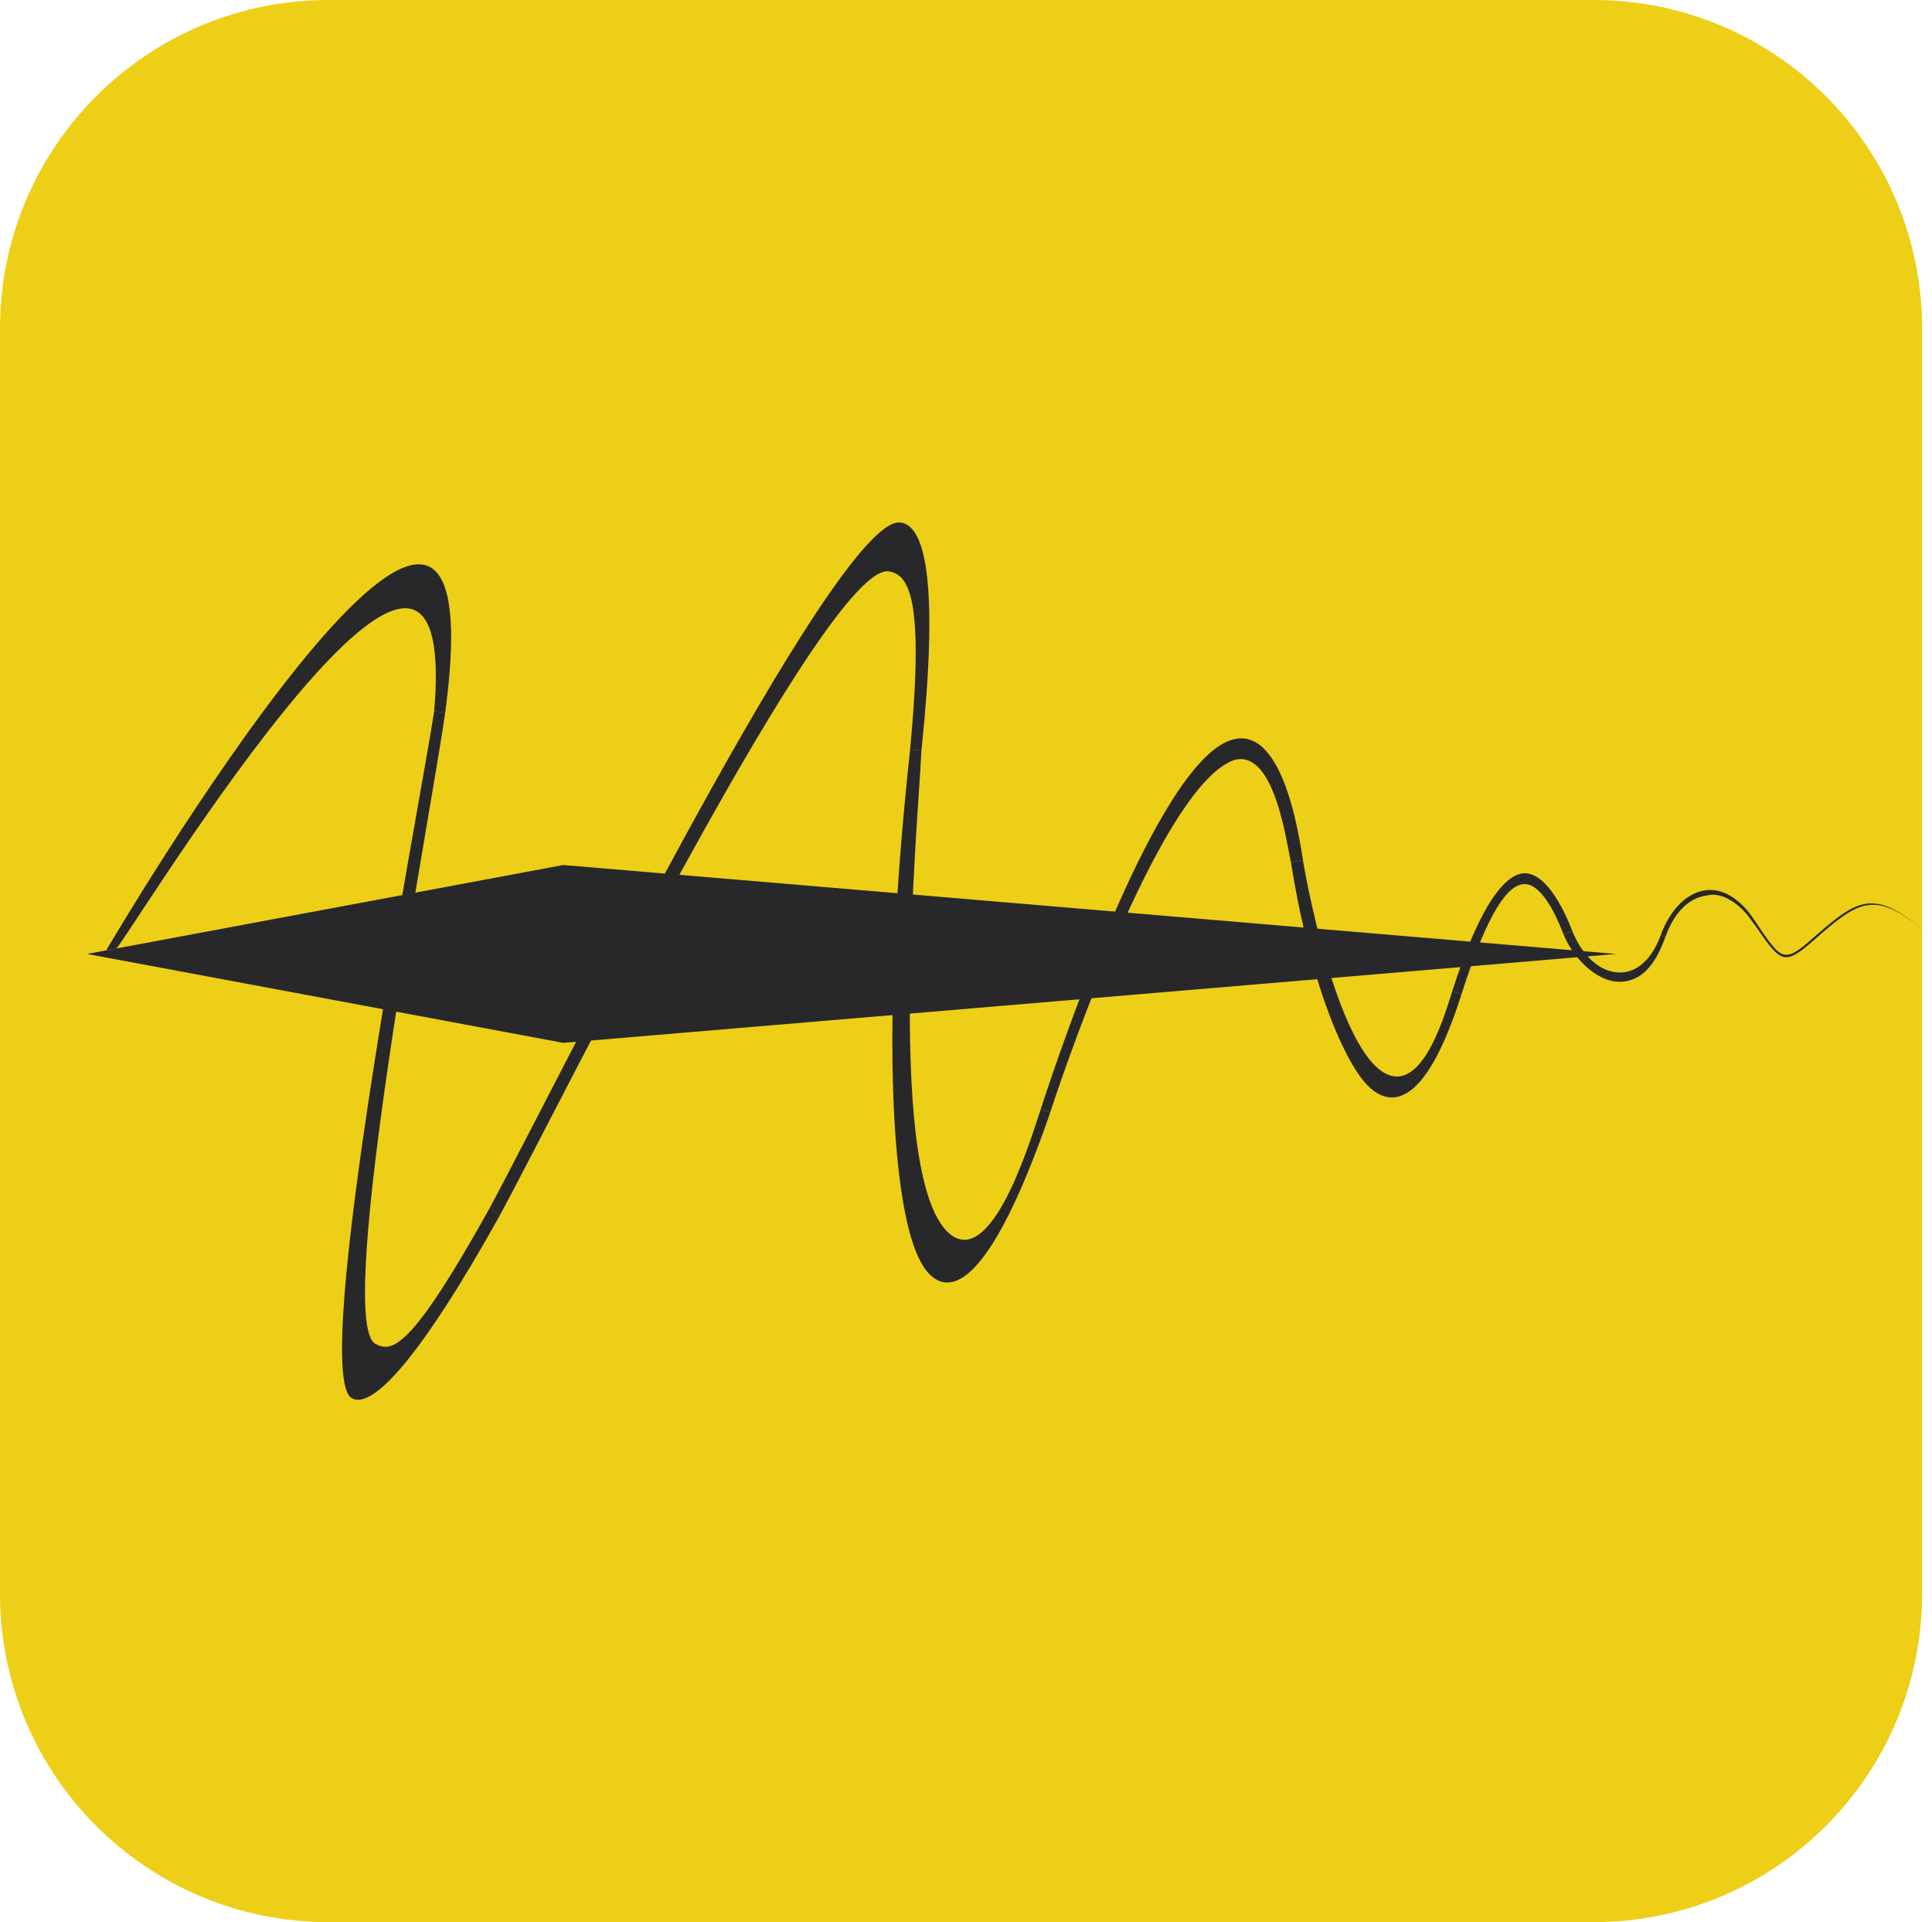 <?xml version="1.0" encoding="UTF-8"?>
<!DOCTYPE svg PUBLIC "-//W3C//DTD SVG 1.1//EN" "http://www.w3.org/Graphics/SVG/1.1/DTD/svg11.dtd">
<!-- Creator: CorelDRAW 2018 (64 Bit) -->
<svg xmlns="http://www.w3.org/2000/svg" xml:space="preserve" width="83.77mm" height="83.342mm" version="1.1" style="shape-rendering:geometricPrecision; text-rendering:geometricPrecision; image-rendering:optimizeQuality; fill-rule:evenodd; clip-rule:evenodd"
viewBox="0 0 6201.7 6170"
 xmlns:xlink="http://www.w3.org/1999/xlink">
 <defs>
  <style type="text/css">
   <![CDATA[
    .fil2 {fill:#28282A}
    .fil1 {fill:#28282A;fill-rule:nonzero}
    .fil0 {fill:#EDCF18;fill-rule:nonzero}
   ]]>
  </style>
 </defs>
 <g id="Camada_x0020_1">
  <g id="_1586477167440">
   <path class="fil0" d="M6169.8 5115.7c0,582.2 -472,1054.3 -1054.3,1054.3 -69.9,0 -755.5,-0.1 -4061.2,-0.1 -582.4,0 -1054.3,-471.9 -1054.3,-1054.3l0 -4061.3c0,-582.2 472,-1054.3 1054.3,-1054.3l4061.3 0c582.2,0 1054.3,472.2 1054.3,1054.3l0 4061.3 -0.1 0.1zm-2984.5 -1555.4c21.7,-66.9 66.2,-199.5 124.3,-352.7l-544.6 46c0.5,326 29.2,634.1 133.4,711.4 137.4,99.2 262.4,-333.7 286.8,-404.6zm-475.8 -302.1l-967.8 81.7c-130.8,250.3 -238,460.5 -291.3,558.8 -260.1,467.2 -411.5,625.7 -476.4,589.5 -79.6,-44.3 5,-668.4 100,-1248.9l-950.3 -177.4 61.7 -11.5c3.6,-6.2 1276.4,-2172 1088.2,-762.9 -12.9,94.1 -51.8,314.9 -95.6,577.6l474.7 -88.6 326.1 27.5c307.6,-570.8 640.6,-1139.2 755.4,-1127.3 87.7,9.2 121.3,223.9 68.2,732.3 -4,82.3 -17.9,257.5 -27.5,462.2l649 54.8c114.5,-261.6 250.6,-508.3 369.4,-549.7 164.9,-57.5 218.7,288.3 233.8,384.5 6.6,41.2 22.6,124.8 46.5,220.1l490.4 41.4c67.1,-160.5 126.8,-217.5 173,-219.3 61.4,-2.5 117.6,89.3 154.4,184.6 8.3,21.8 20.4,44.8 35.9,65.4l104.5 8.8 -91 7.7c26.6,29.4 60.8,50.9 101.2,51.8 69.1,1.6 112.6,-62.2 133.3,-119.7 23,-63.3 71.7,-134.8 144.4,-144.2 64.9,-8.4 118.8,40.5 152.9,90.4 20.6,30.3 42,65.2 65.8,92.4 33.9,38.7 56.5,31.2 118.3,-22.9 152.6,-133.5 203.1,-177 389.4,-5.9l0 0c-183.2,-168.4 -236.2,-118.9 -384.8,11.1 -65.9,57.7 -90.4,65.4 -128.2,22.2 -24.4,-27.9 -44.4,-62.1 -67.6,-92 -30,-44.4 -88.9,-92.2 -141,-78.9 -72,9.3 -112.2,72.6 -134.2,133 -24.9,69.3 -66,146 -150.6,144.1 -49.3,-1.1 -97.5,-36.2 -132.4,-78.7l-341.2 28.8c-9.8,27.5 -20,57.6 -30.5,90.5 -47.8,149.9 -97.7,247.7 -147.9,295.3 -32.8,31.1 -66,41.6 -99.1,31.9 -31.9,-9.3 -62.8,-37.6 -92.3,-84.4 -39.8,-63.4 -83.5,-160.3 -123.5,-291.7l-724.7 61.2c-62.3,158.4 -110.2,297.9 -132.5,366.5l-30.5 -10.5 30.4 10.7c-93,270.3 -179,437.2 -252.1,506.5 -44.9,42.6 -86,50.2 -122,24.3 -33.4,-24.1 -61,-78.9 -81.7,-163.2 -34.7,-141.8 -54.7,-370.5 -50.4,-680.3zm2154.1 -259c-34.2,-88.2 -78.6,-163.2 -126.7,-161.2 -38.1,1.5 -83.8,47.1 -141.5,187.2l295.3 24.9c-11.6,-17.1 -20.8,-34.6 -27.1,-50.9zm-4678.2 51.3l33.1 -6.2c-2.2,2.5 -3.1,2.9 -2.4,0.4l-30.7 5.7zm33.1 -6.2l917.3 -171.3c46.8,-269.8 87.6,-493.5 102.4,-589.8 89,-1039.2 -961.8,694.9 -1019.7,761zm3769.9 -276.7c-16.3,-75.4 -54.6,-362.8 -182,-328 -108.2,37.8 -233.6,253.4 -342,490l564.6 47.7c-14.8,-64.2 -28.5,-134 -40.6,-209.7l-0 0zm518 413.8c8.8,-27.5 17.5,-53.2 26.1,-77.2l-414 35c48.6,150.8 113.6,291.1 190,313.4 109.9,32 176.4,-203.8 197.9,-271.1zm-1740.3 -775.5c46.4,-492.5 -5,-562.3 -69.6,-572.3 -105.2,-11 -394.1,468.3 -671.1,974.4l700.2 59.1c9.2,-142.2 22.5,-296.1 40.5,-461.3l0 0zm-1350.4 1473.3c53.2,-98.1 154.3,-296.3 278.4,-535.3l-41.3 3.5 -536.3 -100.1c-78.3,507.2 -141,1023.9 -67.2,1065.9 53.2,29.6 113.7,20 366.5,-434.1z"/>
   <g>
    <path class="fil1" d="M5046.9 2987.8c23.5,61.4 76.7,132.1 150.7,133.8 69.1,1.6 112.6,-62.2 133.3,-119.7l15.1 5.3c-24.9,69.3 -66,146 -150.6,144.1 -76.7,-1.7 -151,-85.9 -176.2,-152l27.8 -11.4z"/>
    <path class="fil1" d="M1393.7 2283.4c92.3,-1078.2 -1042.3,829.2 -1022.1,761.4l-30.7 5.7c3.6,-6.2 1276.4,-2172 1088.2,-762.9l-35.3 -4.3z"/>
    <path class="fil1" d="M4182.5 2761c20.2,125.8 127.9,646.9 281.4,691.6 109.9,32 176.4,-203.8 197.9,-271.1l29.4 10.5c-47.8,149.9 -97.7,247.7 -147.9,295.3 -32.8,31.1 -66,41.6 -99.1,31.9 -31.9,-9.3 -62.8,-37.6 -92.3,-84.4 -71.3,-113.4 -154.7,-334.3 -208.1,-667.1l38.7 -6.6z"/>
    <path class="fil1" d="M2957.8 2409.2c-12.4,254.5 -119,1396.3 96.2,1555.7 137.4,99.2 262.4,-333.7 286.8,-404.6l30.4 10.7c-93,270.3 -179,437.2 -252.1,506.5 -44.9,42.6 -86,50.2 -122,24.3 -33.4,-24.1 -61,-78.9 -81.7,-163.2 -61.3,-250.5 -76.5,-771.5 6.1,-1532.6l36.3 3.2z"/>
    <path class="fil1" d="M1429 2287.6c-41.9,305.8 -358.6,1949.3 -224.4,2025.7 53.2,29.6 113.7,20 366.5,-434.1l34.8 19.5c-260.1,467.2 -411.5,625.7 -476.4,589.5 -137.2,-76.4 213.8,-1877.5 264.2,-2205l35.3 4.3z"/>
    <polygon class="fil2" points="1808.1,2776.6 5187.3,3062.1 1808.1,3347.5 279.1,3062.1 "/>
    <path class="fil1" d="M3340.8 3560.3c69.4,-214 372.5,-1101.6 607.9,-1183.8 164.9,-57.5 218.7,288.3 233.8,384.5l-38.7 6.6c-16.3,-75.4 -54.6,-362.8 -182.1,-328 -224.9,78.5 -523.6,924.8 -590.5,1131.1l-30.5 -10.5z"/>
    <path class="fil1" d="M1571 3879.3c204,-376.1 1112.6,-2223.9 1318.6,-2202.3 87.7,9.2 121.3,223.9 68.2,732.3l-36.3 -3.2c46.4,-492.5 -5,-562.3 -69.6,-572.3 -199.3,-20.8 -1058.1,1718.4 -1246.1,2065l-34.8 -19.5z"/>
    <path class="fil1" d="M4661.8 3181.5c90.5,-283.4 171.6,-375.9 230.6,-378.3 61.4,-2.5 117.6,89.3 154.4,184.6l-27.8 11.4c-34.2,-88.2 -78.6,-163.2 -126.7,-161.2 -50.4,2 -114,81 -201.1,354l-29.4 -10.5z"/>
    <path class="fil1" d="M5330.8 3001.9c23,-63.3 71.7,-134.8 144.4,-144.2 64.9,-8.4 118.8,40.5 152.9,90.4l-7 5c-30,-44.4 -88.9,-92.2 -141,-78.9 -72,9.3 -112.2,72.6 -134.2,133l-15.1 -5.3z"/>
    <path class="fil1" d="M5628.1 2948.1c20.6,30.3 42,65.2 65.8,92.4 33.9,38.7 56.5,31.2 118.3,-22.9 152.6,-133.5 203.1,-177 389.4,-5.9l0 0c-183.2,-168.4 -236.2,-118.9 -384.8,11.1 -65.9,57.7 -90.4,65.4 -128.2,22.2 -24.4,-27.9 -44.4,-62.1 -67.6,-92l7 -5z"/>
   </g>
  </g>
 </g>
</svg>
